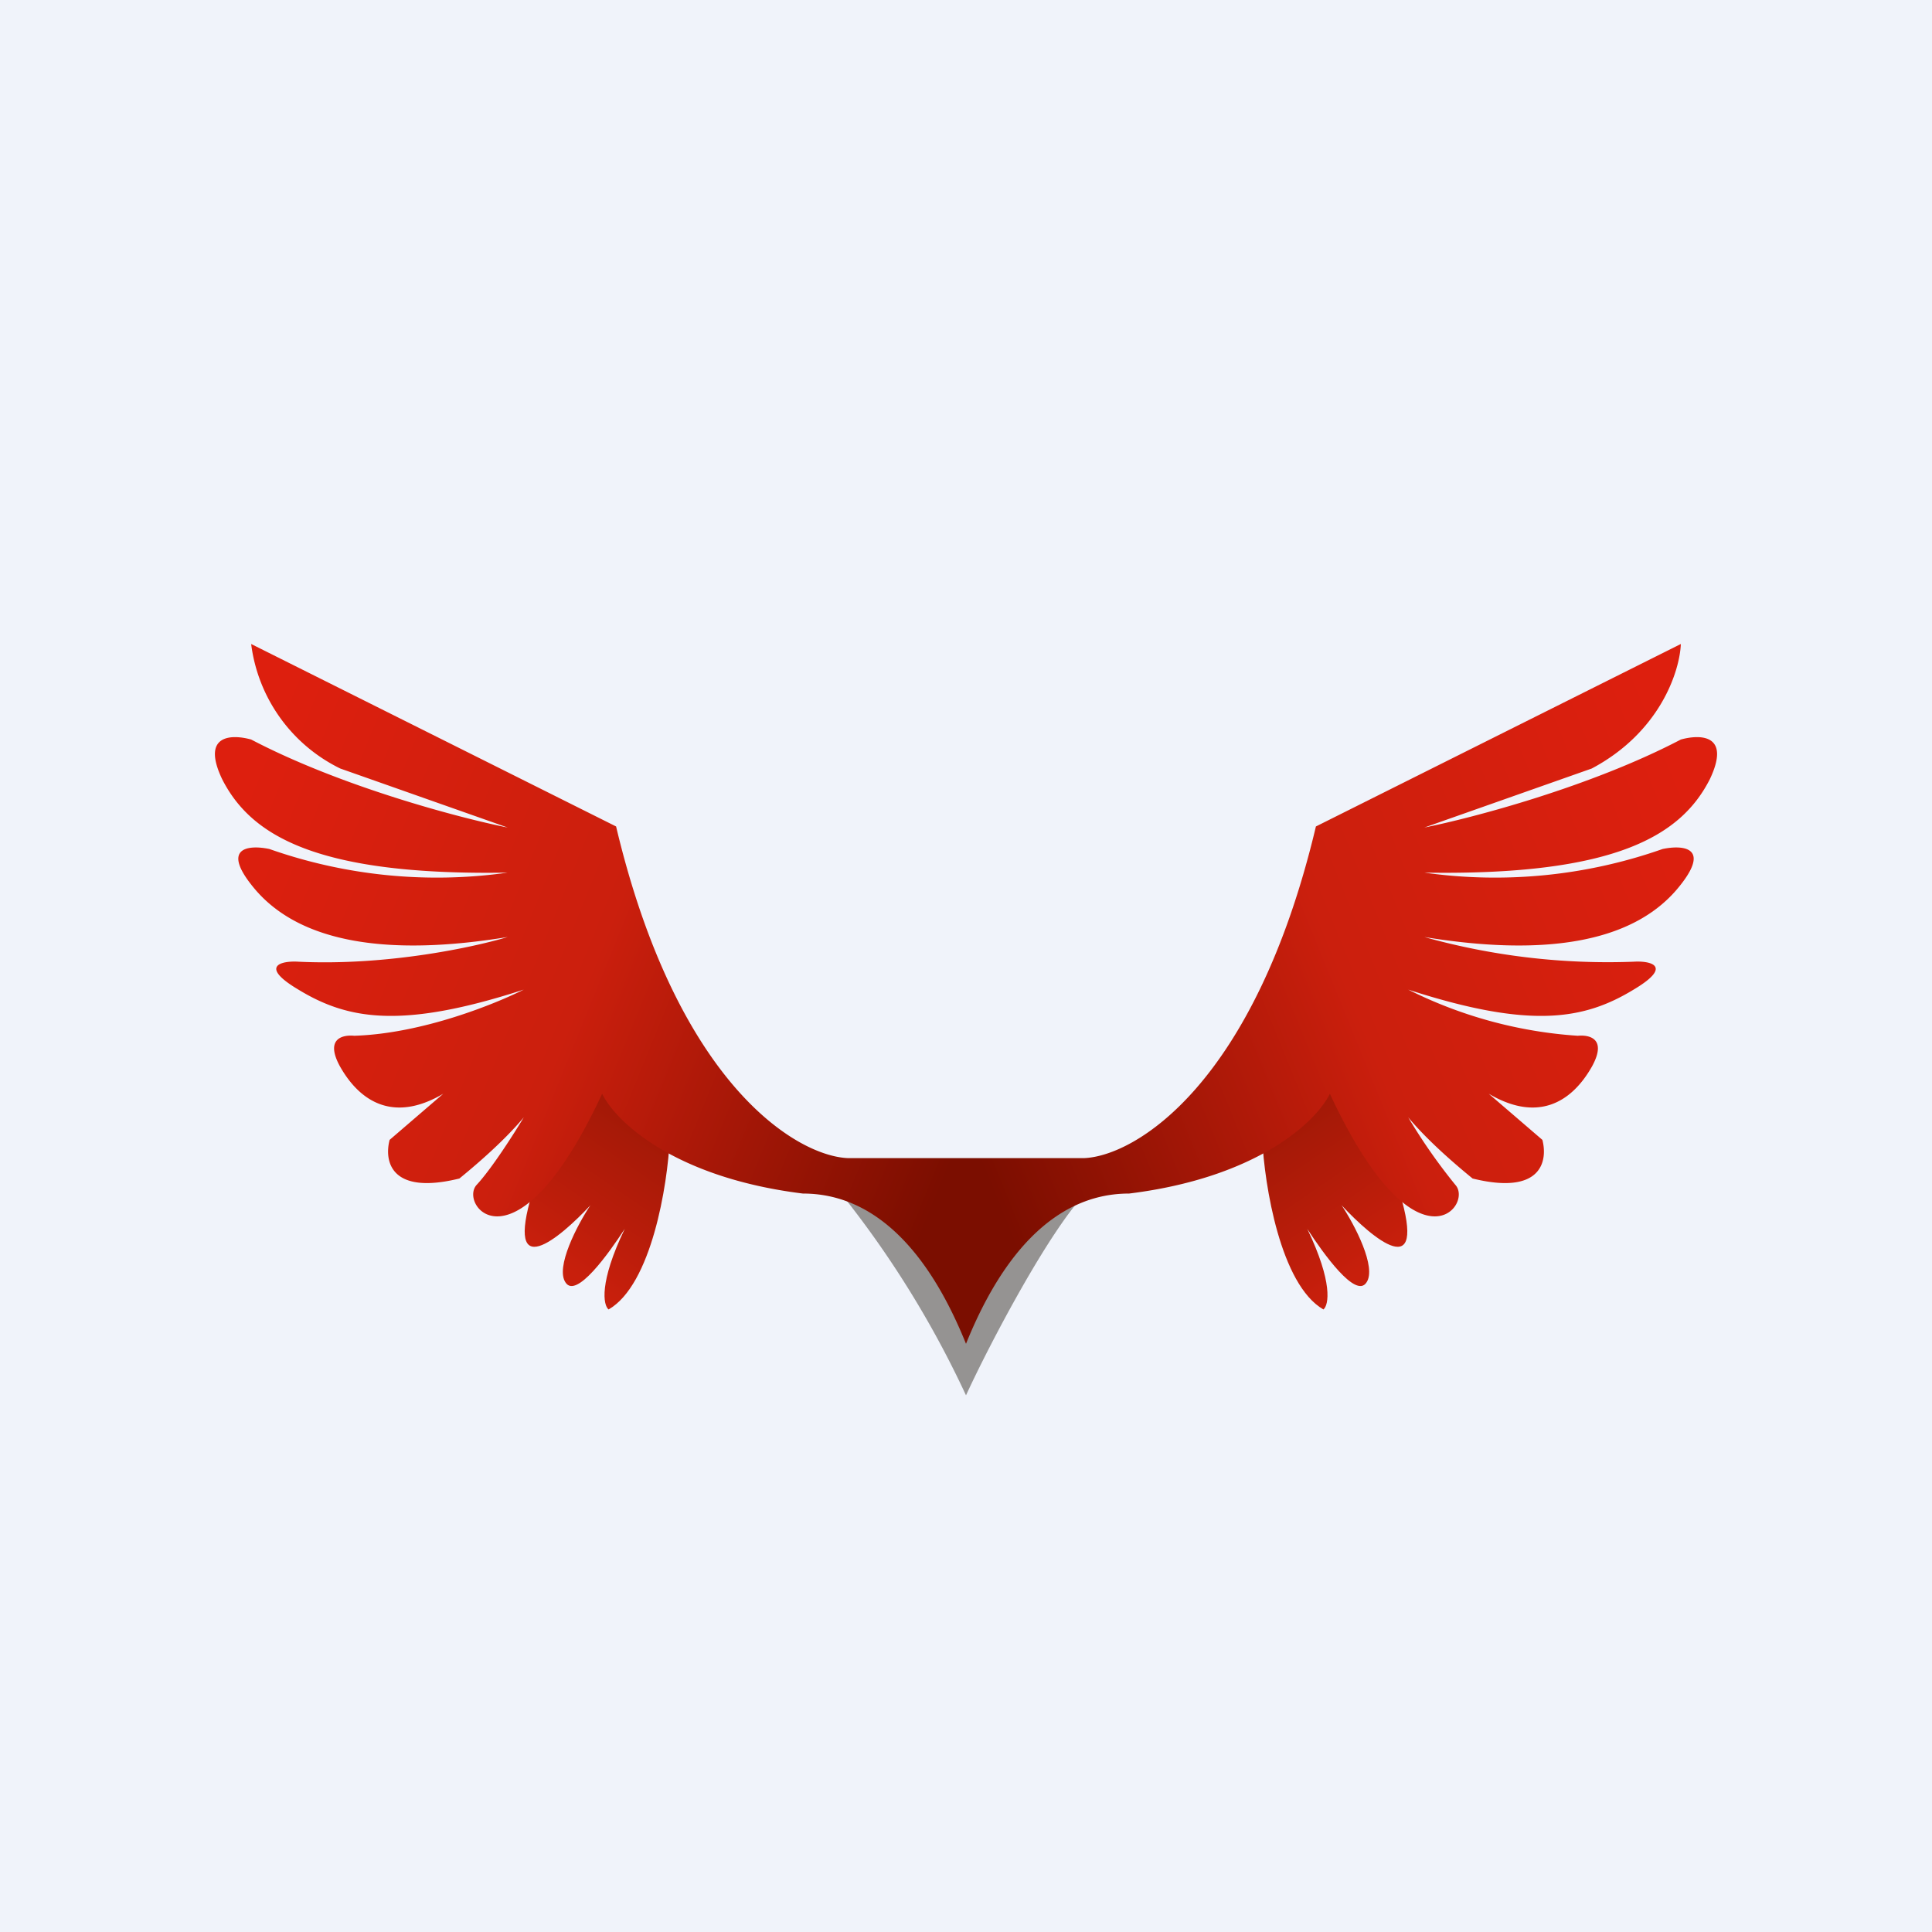<!-- by TradingView --><svg width="18" height="18" viewBox="0 0 18 18" xmlns="http://www.w3.org/2000/svg"><path fill="#F0F3FA" d="M0 0h18v18H0z"/><path d="M9 13a9.25 9.25 0 0 0-1.18-1.9h2.31c-.34.34-.9 1.4-1.13 1.9Z" fill="#959392"/><path d="M5.67 12.2c.4-.23.55-1.16.57-1.59l-.68-.9-.6 1.4c-.26.86.25.43.54.12-.12.18-.33.58-.23.72.1.15.4-.27.55-.5-.24.5-.2.71-.15.75Z" fill="url(#auxihaedx)"/><path d="M9 10.79v1.73c-.5-1.24-1.15-1.4-1.52-1.4-1.21-.15-1.75-.68-1.87-.93-.8 1.72-1.34 1.04-1.17.85.14-.15.35-.48.44-.63-.2.24-.49.48-.6.57-.65.16-.7-.17-.65-.36l.5-.43c-.44.26-.76.1-.96-.25-.15-.27.03-.3.13-.29.64-.02 1.32-.3 1.58-.43-1.14.37-1.64.28-2.1 0-.37-.22-.16-.27 0-.26.84.04 1.65-.14 1.95-.23-1.1.18-1.92.06-2.35-.44-.34-.4-.06-.42.13-.38a4.7 4.7 0 0 0 2.22.22c-1.81.03-2.4-.36-2.66-.87-.2-.42.09-.42.27-.37.84.44 1.94.73 2.39.82l-1.56-.55A1.5 1.5 0 0 1 2.34 6l3.4 1.7c.57 2.4 1.68 3.07 2.16 3.09H9Z" fill="url(#buxihaedx)"/><path d="M12.33 12.2c-.4-.23-.55-1.16-.57-1.59l.68-.9.6 1.4c.26.86-.25.43-.54.12.12.18.33.58.23.72-.1.15-.4-.27-.55-.5.24.5.2.71.15.75Z" fill="url(#cuxihaedx)"/><path d="M9 10.79v1.73c.5-1.24 1.15-1.4 1.52-1.4 1.21-.15 1.75-.68 1.87-.93.8 1.72 1.34 1.04 1.17.85a5.27 5.27 0 0 1-.44-.63c.2.24.49.48.6.57.65.16.7-.17.65-.36l-.5-.43c.44.26.76.1.96-.25.15-.27-.03-.3-.13-.29a4.13 4.13 0 0 1-1.58-.43c1.14.37 1.64.28 2.1 0 .37-.22.16-.27 0-.26a6.35 6.35 0 0 1-1.95-.23c1.1.18 1.92.06 2.35-.44.34-.4.06-.42-.13-.38a4.7 4.7 0 0 1-2.22.22c1.81.03 2.4-.36 2.66-.87.2-.42-.09-.42-.27-.37-.84.44-1.94.73-2.39.82l1.56-.55c.64-.34.82-.91.83-1.16l-3.4 1.7c-.57 2.4-1.68 3.07-2.16 3.09H9Z" fill="url(#duxihaedx)"/><defs><linearGradient id="auxihaedx" x1="5.92" y1="10.44" x2="5.07" y2="11.68" gradientUnits="userSpaceOnUse"><stop stop-color="#A31907"/><stop offset="1" stop-color="#C81F0C"/></linearGradient><linearGradient id="buxihaedx" x1="2.35" y1="7.14" x2="9.23" y2="9.94" gradientUnits="userSpaceOnUse"><stop stop-color="#DD1F0E"/><stop offset=".49" stop-color="#CB1F0D"/><stop offset="1" stop-color="#7B0E00"/></linearGradient><linearGradient id="cuxihaedx" x1="12.08" y1="10.44" x2="12.93" y2="11.68" gradientUnits="userSpaceOnUse"><stop stop-color="#A31907"/><stop offset="1" stop-color="#C81F0C"/></linearGradient><linearGradient id="duxihaedx" x1="15.65" y1="7.14" x2="8.77" y2="9.94" gradientUnits="userSpaceOnUse"><stop stop-color="#DD1F0E"/><stop offset=".49" stop-color="#CB1F0D"/><stop offset="1" stop-color="#7B0E00"/></linearGradient></defs></svg>